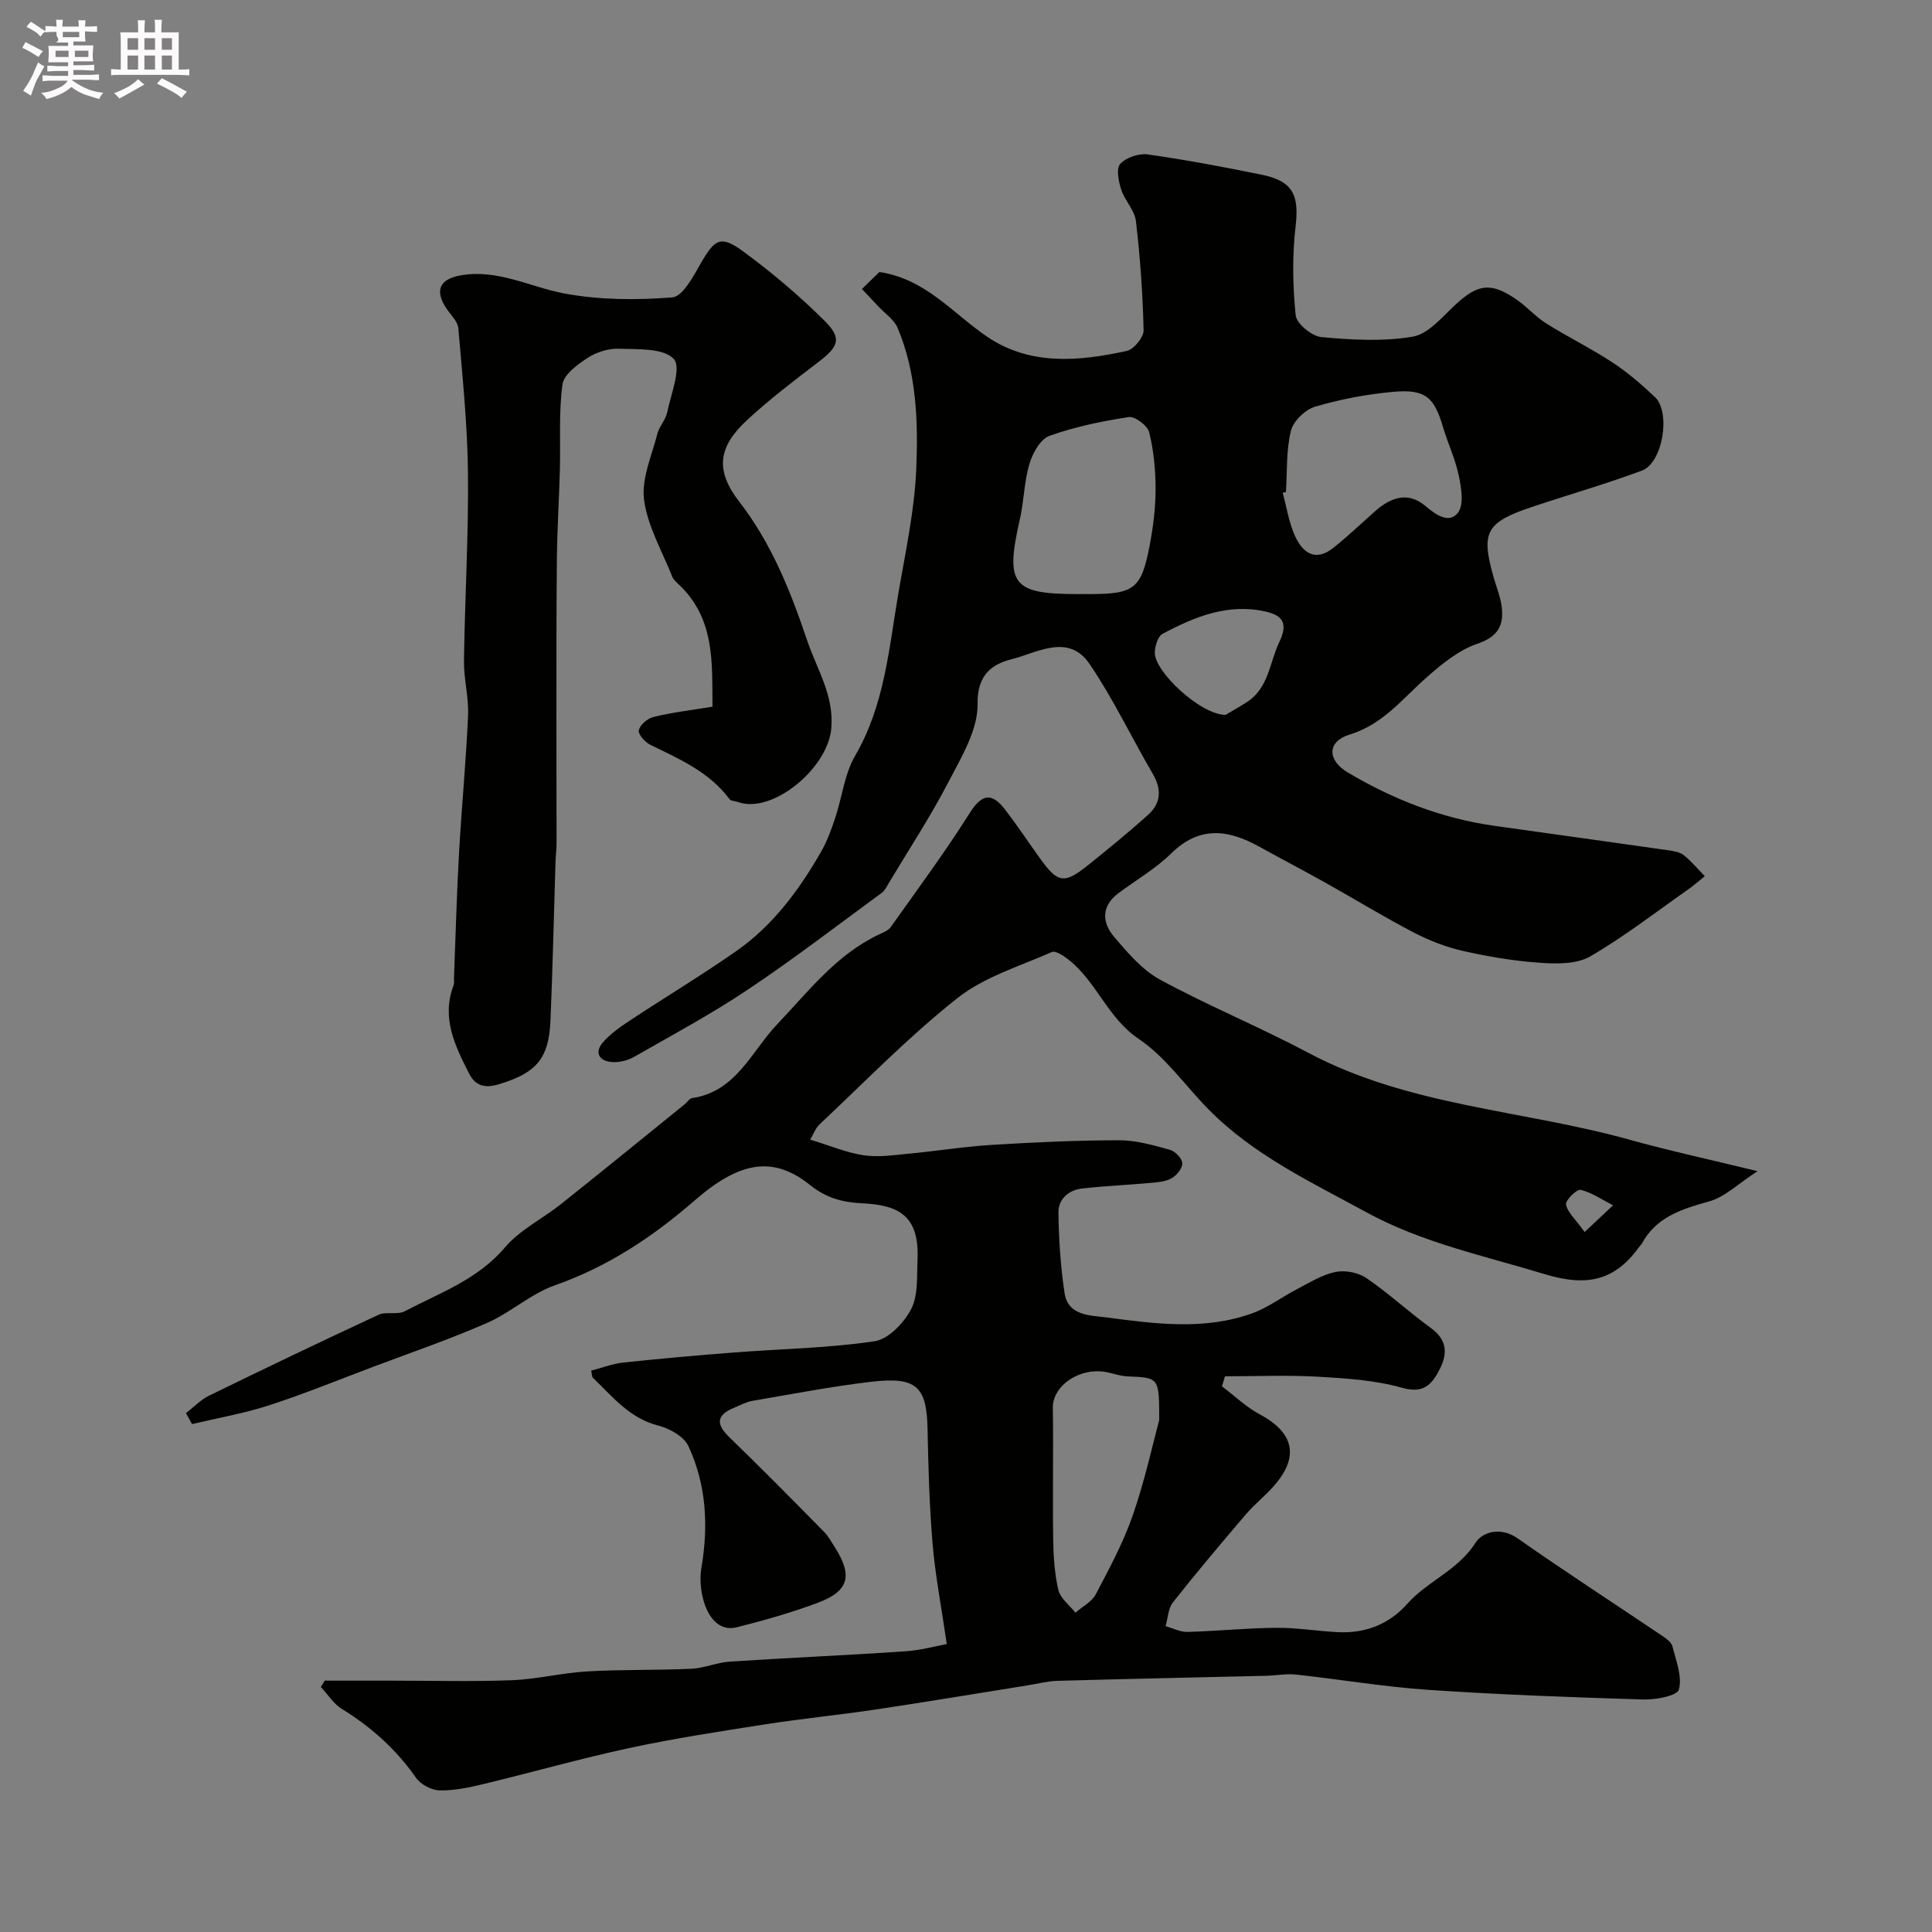 <svg enable-background="new 0 0 400 400" viewBox="0 0 400 400" xmlns="http://www.w3.org/2000/svg"><rect x="0" y="0" width="400" height="400" fill="#808080" stroke="none"/><path d="m6.8 9.5c.6.3 1.3.7 2.1 1.1-.4.4-.7.8-.9 1.2-.7-.4-1.3-.8-1.8-1.1s-1.1-.6-1.6-.8c.2-.4.5-.8.7-1.2.4.2.8.5 1.5.8zm.9 6.9c-.3.6-.5 1.1-.7 1.7s-.4 1.1-.6 1.7c-.6-.4-1.1-.7-1.6-1 .7-1 1.2-1.8 1.5-2.4.3-.5.6-1.1.8-1.7.3-.6.5-1.2.8-1.8.3.3.8.6 1.3.8-.7 1.3-1.2 2.2-1.5 2.7zm.1-11c.4.3 1 .7 1.7 1.1-.5.2-.8.6-1.1 1.1-.5-.6-1-1-1.4-1.2s-.9-.6-1.5-.8c.2-.4.5-.7.9-1.1.5.3.9.6 1.4.9zm10.5 13.1c1 .4 2 .6 3.1.7-.4.4-.7.8-.8 1.3-.9-.2-1.9-.6-3-.9-1-.4-2-.9-2.8-1.6-.5.4-1.1.9-1.9 1.3s-1.9.9-3.3 1.2c-.1-.3-.5-.8-1.1-1.3 1 0 2.1-.3 3.2-.8 1.2-.5 1.9-1 2.3-1.7h-3.2c-.4 0-1 0-2 .1v-1.2c1 0 1.7.1 2 .1h3.3v-1h-2.3c-.2 0-.9 0-2 .1v-1.2c1.2 0 1.9.1 2 .1h2.3v-.8h-4.1c0-.7.1-1.2.1-1.6 0-.5 0-1.1-.1-1.8h4.1v-.7h-2.5c1-.6.1-1.1.1-1.6v-.6h-.5c-.4 0-1 0-1.8.1v-1.3c1.2 0 1.9.1 2.1.1h.2c0-.3 0-.8-.1-1.4h1.4c0 .6-.1 1-.1 1.4h3.4c0-.4 0-.8-.1-1.3h1.5c0 .4-.1.9-.1 1.3.7 0 1.5 0 2.5-.1v1.2c-1 0-1.8-.1-2.5-.1v.6c0 .3 0 .8.1 1.5h-2.5v.8h4.1c0 .7-.1 1.3-.1 1.8s0 1 .1 1.5h-4.1v.8h1.4c.8 0 1.8 0 2.9-.1v1.2c-1 0-1.9-.1-2.8-.1h-1.5v1h3.2c.3 0 1 0 2.1-.1v1.2c-1.1 0-1.8-.1-2.1-.1h-3.4l-.1.1c1.4 1 2.4 1.5 3.4 1.9zm-4.1-6.7v-1.3h-2.7v1.3zm2.2-4.1v-1.1h-3.4v1.1zm1.9 4.1v-1.3h-2.8v1.3z" fill="#fcfafa"/><path d="m37 6.7v2.3 5.4c1 0 1.8 0 2.2-.1v1.3c-.6 0-1.5-.1-2.5-.1h-11.9c-.7 0-1.3 0-1.8.1v-1.3c.5 0 1.1.1 2 .1v-5.2c0-1 0-1.8-.1-2.5h3.7c0-1.3 0-2.1-.1-2.5h1.5c0 .4-.1 1.3-.1 2.5h2.2c0-1.2 0-2.1-.1-2.6h1.5c0 .4-.1 1.3-.1 2.6zm-12.3 13.7c-.3-.4-.7-.8-1.1-1.1 1.1-.4 2.1-.9 2.9-1.3.8-.5 1.5-1 2.1-1.6.4.4.9.8 1.3 1.1-2.5 1.4-4.2 2.4-5.2 2.9zm3.9-10.1v-2.4h-2.2v2.4zm0 4.1v-2.9h-2.2v2.9zm3.5-4.1v-2.4h-2.2v2.4zm0 4.1v-2.9h-2.2v2.9zm.4 2.9 1-1.1c.6.3 1.4.7 2.5 1.3s2 1.1 2.7 1.5c-.4.4-.8.8-1.1 1.3-.8-.8-2.5-1.7-5.1-3zm3.1-7v-2.4h-2.1v2.4zm0 4.1v-2.9h-2.1v2.9z" fill="#fcfafa"/><g fill="#010100"><path d="m196.02 340.38c-1.15-7.87-2.39-14.25-2.93-20.68-.67-7.91-.89-15.86-1.05-23.8-.17-8.82-2.24-10.92-11.66-9.82-8.26.97-16.44 2.56-24.65 3.96-1.26.22-2.44.89-3.65 1.38-3.63 1.48-4.03 3.29-1.07 6.15 6.64 6.41 13.11 13 19.6 19.58.9.91 1.54 2.1 2.24 3.2 3.73 5.88 2.93 9.06-3.51 11.48-5.46 2.05-11.12 3.65-16.79 5.08-5.82 1.47-8.24-7-7.33-12.35 1.48-8.67 1.02-17.18-2.69-25.15-.93-2-3.9-3.67-6.24-4.26-5.95-1.51-9.46-5.99-13.51-9.87-.27-.25-.22-.83-.38-1.51 2.32-.6 4.45-1.43 6.64-1.67 7.67-.81 15.35-1.5 23.04-2.09 9.68-.75 19.43-.89 29-2.32 2.86-.43 6.08-3.8 7.56-6.65s1.17-6.71 1.32-10.15c.41-9.11-3.73-11.39-11.46-11.76-4.16-.2-7.47-1.13-10.76-3.76-7.77-6.22-14.69-4.86-24 3.24-8.57 7.46-17.94 13.67-28.88 17.51-4.97 1.74-9.14 5.65-14.02 7.78-7.73 3.39-15.74 6.13-23.65 9.11-7.15 2.7-14.23 5.59-21.49 7.95-5.19 1.68-10.62 2.62-15.95 3.88-.41-.76-.83-1.51-1.24-2.27 1.58-1.22 3.01-2.75 4.77-3.61 11.65-5.69 23.34-11.29 35.1-16.75 1.58-.73 3.91.07 5.42-.73 7.26-3.81 15.09-6.55 20.74-13.21 3.09-3.64 7.76-5.92 11.6-8.97 8.59-6.84 17.1-13.78 25.64-20.69.52-.42.96-1.18 1.51-1.26 9.15-1.35 12.27-9.66 17.64-15.31 6.47-6.8 12.21-14.37 21-18.54.88-.42 1.95-.81 2.47-1.54 5.55-7.82 11.27-15.54 16.38-23.65 2.64-4.19 4.71-4.11 7.38-.61 2.48 3.24 4.74 6.64 7.11 9.95 3.77 5.26 5.06 5.47 10.22 1.3 4.15-3.35 8.3-6.72 12.26-10.3 2.65-2.4 2.77-5.28.91-8.45-4.4-7.54-8.17-15.5-13.06-22.71-4.39-6.47-10.87-2.33-16.11-1.02-3.86.97-7.2 3.05-7.09 9.22.1 5.39-3.36 11.08-6.03 16.22-3.74 7.19-8.21 14-12.38 20.96-.42.7-.8 1.52-1.42 1.98-9.22 6.75-18.29 13.73-27.78 20.07-7.56 5.05-15.6 9.38-23.51 13.89-1.34.77-3.14 1.2-4.67 1.07-2.57-.22-3.59-1.99-1.79-4.06 1.59-1.82 3.67-3.27 5.71-4.61 7.31-4.83 14.84-9.35 22.01-14.37 7.5-5.26 12.87-12.53 17.4-20.39 1.28-2.22 2.18-4.69 2.99-7.14 1.43-4.28 1.91-9.06 4.12-12.85 6.05-10.39 6.97-21.97 8.9-33.34 1.48-8.7 3.41-17.42 3.76-26.18.39-9.76.05-19.73-3.85-29.01-.75-1.78-2.68-3.06-4.08-4.56-1.03-1.11-2.08-2.22-3.32-3.54 1.57-1.53 2.76-2.68 3.61-3.51 9.59 1.43 15.19 8.55 22.27 13.37 8.9 6.06 19.04 5.14 28.96 2.96 1.46-.32 3.5-2.83 3.47-4.28-.17-7.54-.71-15.09-1.59-22.59-.27-2.26-2.31-4.26-3.05-6.54-.55-1.69-1.07-4.35-.2-5.3 1.22-1.33 3.84-2.23 5.68-1.97 7.91 1.12 15.77 2.6 23.6 4.2 6.5 1.32 7.78 4.24 7.03 10.67-.71 6.08-.61 12.35.02 18.45.18 1.73 3.33 4.31 5.3 4.5 6.28.58 12.77.96 18.93-.09 3.21-.54 6.07-4.03 8.77-6.55 4.7-4.38 7.41-4.81 12.77-1.1 2.15 1.49 3.93 3.55 6.13 4.93 4.49 2.82 9.28 5.16 13.7 8.07 3.14 2.06 6.02 4.56 8.76 7.14 3.36 3.16 1.64 13.64-2.67 15.24-7.45 2.77-15.11 4.97-22.66 7.49-9.68 3.23-10.73 5.22-8.03 14.67.58 2.03 1.41 4.03 1.66 6.1.46 3.83-.81 6.15-5.04 7.59-3.84 1.3-7.32 4.16-10.45 6.91-5.02 4.4-9.05 9.78-16 11.89-4.63 1.4-4.73 5.27-.39 7.85 9.41 5.59 19.5 9.53 30.43 11.06 11.98 1.68 23.96 3.34 35.94 5.05 1.11.16 2.39.37 3.21 1.03 1.59 1.27 2.91 2.87 4.34 4.34-1.18.94-2.32 1.95-3.56 2.82-6.67 4.68-13.15 9.72-20.18 13.79-2.78 1.61-6.86 1.56-10.28 1.32-5.36-.36-10.72-1.26-15.97-2.44-3.54-.8-7.05-2.16-10.28-3.84-6.19-3.22-12.14-6.87-18.23-10.28-4.56-2.55-9.2-4.97-13.78-7.51-6.39-3.53-12.33-4.34-18.19 1.42-3.23 3.17-7.28 5.51-10.94 8.24-3.58 2.67-3.4 6.08-.89 9.03 2.82 3.31 5.84 6.88 9.56 8.89 10.02 5.43 20.62 9.79 30.69 15.14 20.81 11.05 44.33 11.81 66.42 17.96 8.3 2.31 16.74 4.13 26.55 6.53-3.92 2.53-6.73 5.34-10.05 6.27-5.7 1.59-10.99 3.23-13.97 8.85-.08.14-.24.23-.34.37-5.09 7.13-10.8 8.55-19.78 5.81-12.46-3.8-25.24-6.45-36.8-12.77-11.45-6.25-23.35-11.82-32.69-21.29-4.83-4.89-8.9-10.86-14.47-14.61-6.49-4.37-8.74-11.86-14.54-16.42-1-.79-2.69-1.92-3.47-1.58-6.66 2.94-14 5.15-19.58 9.56-10.07 7.96-19.07 17.26-28.46 26.07-.94.88-1.41 2.27-1.98 3.21 4.19 1.28 7.53 2.7 11.01 3.23 2.95.45 6.07 0 9.09-.29 5.87-.55 11.71-1.5 17.59-1.86 8.75-.54 17.53-.94 26.3-.95 3.51 0 7.07 1.03 10.5 1.98 1.08.3 2.52 1.81 2.54 2.79.02 1.07-1.21 2.57-2.29 3.14-1.36.72-3.11.81-4.71.95-4.58.42-9.19.61-13.76 1.13-2.82.32-4.92 2.24-4.88 4.98.07 5.57.44 11.19 1.27 16.69.71 4.71 5.36 4.59 8.6 5.01 10.1 1.33 20.35 2.74 30.29-.86 3.28-1.19 6.18-3.41 9.31-5.03 2.56-1.32 5.12-2.95 7.86-3.51 2.01-.41 4.74.1 6.43 1.26 4.64 3.17 8.79 7.04 13.35 10.34 3.4 2.46 3.48 5.35 1.8 8.59-1.59 3.07-3.27 5.06-7.75 3.79-5.59-1.59-11.61-1.96-17.47-2.3-6.38-.36-12.8-.08-19.21-.08-.21.69-.42 1.38-.63 2.07 2.61 1.97 5.01 4.3 7.86 5.82 7.17 3.85 8.23 8.9 2.69 15.04-1.78 1.98-3.9 3.66-5.62 5.68-5.12 5.99-10.2 12.02-15.08 18.2-.99 1.26-1.04 3.26-1.52 4.92 1.52.42 3.04 1.23 4.54 1.19 6.1-.16 12.2-.8 18.3-.85 4.26-.04 8.53.68 12.8.9 5.7.28 10.59-1.58 14.44-5.9 4.19-4.7 10.47-6.91 14.07-12.58 1.45-2.29 5.2-3.42 8.75-.93 9.87 6.92 20 13.48 30 20.22.81.55 1.83 1.3 2.04 2.13.74 2.97 2.06 6.26 1.34 8.94-.35 1.29-4.78 2.14-7.33 2.06-14.88-.45-29.76-.99-44.61-2-9.15-.62-18.22-2.17-27.35-3.16-2-.22-4.06.2-6.1.25-14.43.35-28.86.64-43.28 1.05-2.09.06-4.17.62-6.26.95-10.46 1.67-20.92 3.42-31.4 4.99-7.61 1.14-15.27 1.88-22.87 3.07-9.35 1.46-18.71 2.89-27.95 4.87-10.17 2.18-20.2 5.04-30.32 7.48-2.99.72-6.1 1.39-9.14 1.32-1.67-.04-3.89-1.23-4.86-2.61-4.11-5.88-9.24-10.49-15.32-14.23-1.74-1.07-2.93-3.01-4.38-4.56.27-.44.53-.88.8-1.32h13.78c8.33 0 16.67.23 24.99-.09 5.19-.2 10.33-1.52 15.52-1.82 7.19-.42 14.42-.22 21.62-.55 2.67-.12 5.29-1.31 7.96-1.48 12.02-.79 24.06-1.3 36.07-2.12 3.32-.18 6.57-1.1 8.85-1.52zm27.13-217.38h2.49c9.19-.01 10.67-1.1 12.38-10.05.73-3.83 1.23-7.77 1.23-11.66 0-3.94-.38-7.96-1.32-11.78-.34-1.38-2.93-3.35-4.21-3.16-5.57.85-11.17 2-16.45 3.89-1.87.67-3.48 3.59-4.14 5.8-1.1 3.71-1.12 7.72-1.99 11.51-3.06 13.47-1.57 15.45 12.01 15.45zm43.09-21.11c-.22.04-.45.07-.67.11.8 2.95 1.26 6.05 2.48 8.82 1.57 3.56 4.22 5.65 8.05 2.57 2.94-2.36 5.69-4.95 8.51-7.47 3.23-2.89 6.81-4.26 10.48-1.18 2.23 1.88 4.89 3.75 6.75 1.43 1.3-1.62.71-5.18.18-7.71-.72-3.45-2.28-6.72-3.29-10.13-1.8-6.1-3.63-7.79-10.21-7.21-5.47.48-10.96 1.53-16.22 3.07-2.06.6-4.54 2.99-5.03 5.01-1 4.06-.76 8.44-1.03 12.69zm-26.24 192.14c0-8.85 0-8.8-6.55-9.06-1.44-.06-2.85-.58-4.28-.87-5.57-1.12-11.25 2.76-11.19 7.37.13 9-.06 18.01.07 27.01.05 3.58.26 7.24 1.07 10.7.41 1.75 2.31 3.15 3.53 4.71 1.44-1.26 3.39-2.24 4.22-3.81 2.81-5.33 5.7-10.7 7.66-16.36 2.5-7.19 4.11-14.66 5.47-19.69zm13.74-146.02c.81-.48 2.6-1.5 4.34-2.6 4.62-2.92 4.73-8.2 6.8-12.51 1.92-3.99.5-5.51-2.8-6.27-7.78-1.79-14.74 1.05-21.39 4.6-.97.52-1.57 2.54-1.6 3.89-.07 3.9 9.39 12.84 14.65 12.89zm74.34 107.07c2.77-2.6 4.33-4.07 5.88-5.53-2.22-1.14-4.35-2.64-6.7-3.21-.79-.19-3.18 2.16-3.03 3.03.29 1.61 1.9 2.99 3.85 5.71z"/><path d="m147.51 146.31c-.1-9.06.59-18.25-7.06-25.38-.48-.45-1.03-.93-1.26-1.52-2.09-5.28-5.12-10.45-5.84-15.92-.58-4.36 1.59-9.12 2.74-13.65.39-1.55 1.72-2.89 2.04-4.44.78-3.8 3.01-9.33 1.36-11.09-2.15-2.3-7.46-1.96-11.43-2.11-2.15-.08-4.63.74-6.45 1.93-2.09 1.36-4.88 3.42-5.16 5.47-.78 5.76-.38 11.68-.53 17.53-.16 6.12-.55 12.23-.62 18.34-.12 10.97-.09 21.94-.1 32.91-.01 8.72.03 17.44.03 26.17 0 1.32-.18 2.64-.22 3.96-.34 10.93-.58 21.87-1.04 32.79-.33 8.03-3.1 10.9-10.71 13.19-3.09.93-4.92.18-6.16-2.26-2.9-5.72-5.76-11.51-3.19-18.23.17-.44.07-.99.08-1.49.34-8.6.56-17.2 1.04-25.79.53-9.54 1.46-19.06 1.88-28.6.16-3.74-.9-7.53-.85-11.29.18-12.93.96-25.87.83-38.79-.1-10.04-1.14-20.07-2-30.08-.12-1.41-1.55-2.74-2.44-4.06-2.51-3.73-1.47-6.12 2.94-6.89 7.71-1.36 14.45 2.47 21.65 3.79 7.22 1.32 14.82 1.35 22.16.77 2.11-.17 4.27-4.21 5.77-6.84 3.03-5.31 4.22-6.13 9.02-2.59 5.87 4.32 11.49 9.08 16.66 14.21 3.74 3.7 3.01 5.38-1.24 8.63-5.07 3.88-10.19 7.76-14.85 12.1-5.96 5.55-6.45 10.39-1.52 16.77 6.7 8.66 10.62 18.51 14.07 28.74 2.02 6 5.6 11.35 5 18.23-.73 8.31-12.22 17.75-19.28 15.24-.61-.22-1.5-.2-1.81-.62-4.18-5.64-10.36-8.29-16.39-11.24-1.1-.54-2.56-2.21-2.37-3.02.26-1.12 1.79-2.44 3.01-2.73 3.64-.92 7.38-1.34 12.24-2.14z"/></g></svg>